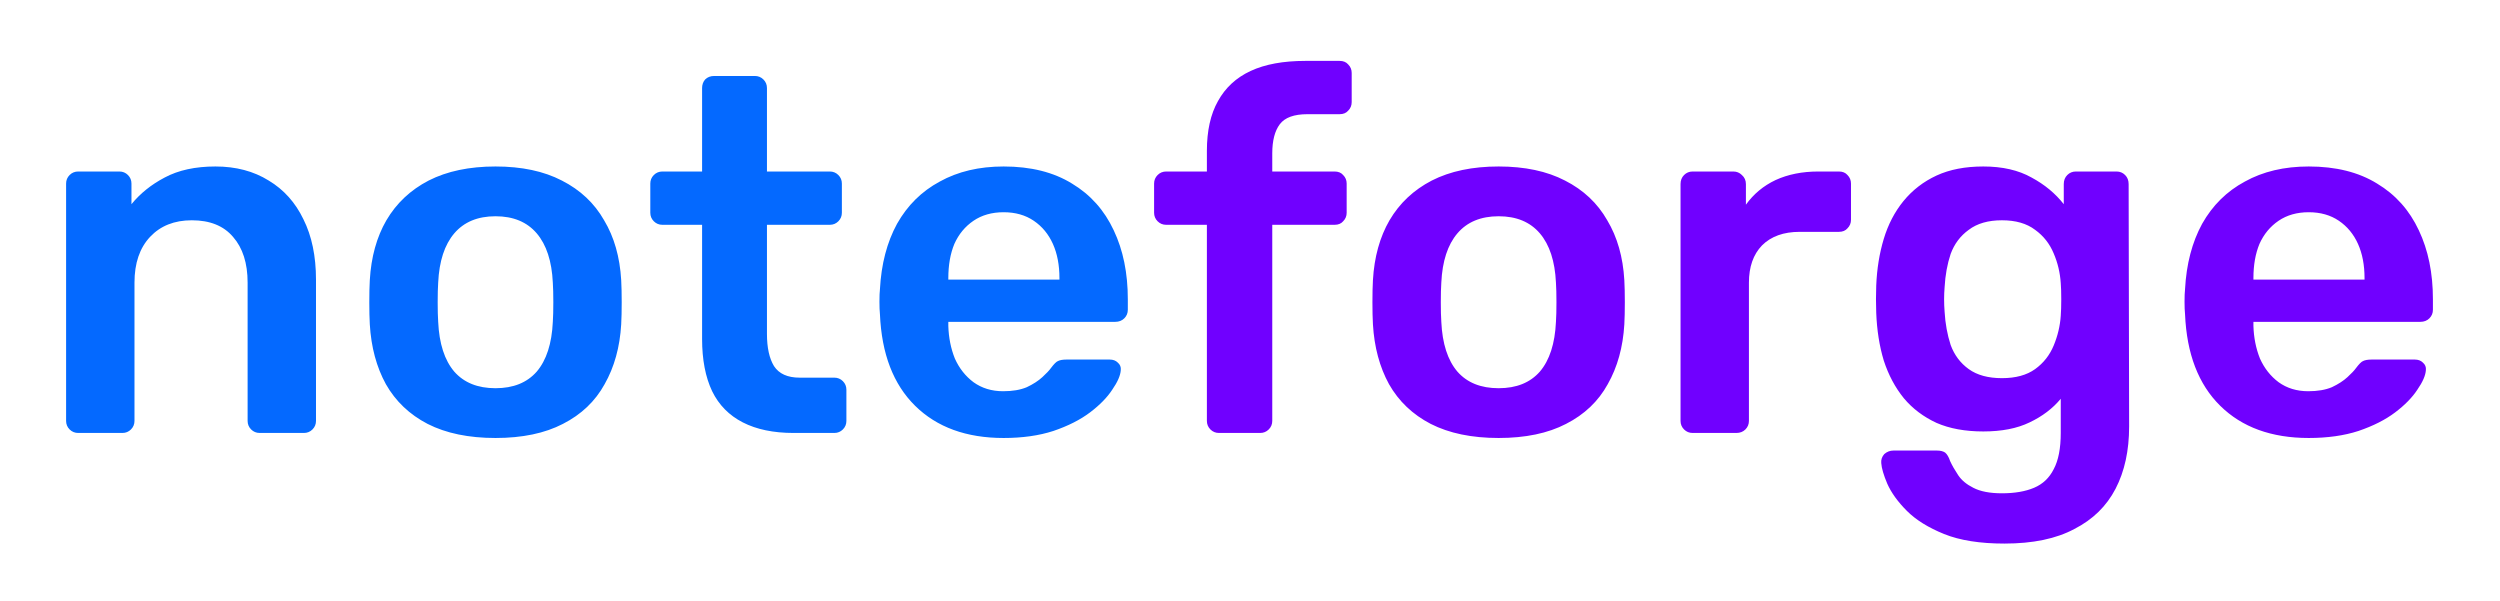 <svg width="179" height="43" viewBox="0 0 179 43" fill="none" xmlns="http://www.w3.org/2000/svg">
<g filter="url(#filter0_d_101_3)">
<path d="M5.597 27C5.357 27 5.153 26.916 4.985 26.748C4.817 26.58 4.733 26.376 4.733 26.136V9.144C4.733 8.904 4.817 8.7 4.985 8.532C5.153 8.364 5.357 8.28 5.597 8.28H8.549C8.789 8.28 8.993 8.364 9.161 8.532C9.329 8.7 9.413 8.904 9.413 9.144V10.62C10.037 9.852 10.829 9.216 11.789 8.712C12.773 8.184 13.985 7.92 15.425 7.92C16.889 7.92 18.161 8.256 19.241 8.928C20.321 9.576 21.149 10.5 21.725 11.7C22.325 12.9 22.625 14.34 22.625 16.02V26.136C22.625 26.376 22.541 26.58 22.373 26.748C22.205 26.916 22.001 27 21.761 27H18.593C18.353 27 18.149 26.916 17.981 26.748C17.813 26.58 17.729 26.376 17.729 26.136V16.236C17.729 14.844 17.381 13.752 16.685 12.96C16.013 12.168 15.029 11.772 13.733 11.772C12.485 11.772 11.489 12.168 10.745 12.96C10.001 13.752 9.629 14.844 9.629 16.236V26.136C9.629 26.376 9.545 26.58 9.377 26.748C9.209 26.916 9.005 27 8.765 27H5.597ZM35.478 27.36C33.558 27.36 31.938 27.024 30.618 26.352C29.322 25.68 28.326 24.732 27.63 23.508C26.958 22.284 26.574 20.856 26.478 19.224C26.454 18.792 26.442 18.264 26.442 17.64C26.442 17.016 26.454 16.488 26.478 16.056C26.574 14.4 26.97 12.972 27.666 11.772C28.386 10.548 29.394 9.6 30.69 8.928C32.01 8.256 33.606 7.92 35.478 7.92C37.35 7.92 38.934 8.256 40.23 8.928C41.55 9.6 42.558 10.548 43.254 11.772C43.974 12.972 44.382 14.4 44.478 16.056C44.502 16.488 44.514 17.016 44.514 17.64C44.514 18.264 44.502 18.792 44.478 19.224C44.382 20.856 43.986 22.284 43.29 23.508C42.618 24.732 41.622 25.68 40.302 26.352C39.006 27.024 37.398 27.36 35.478 27.36ZM35.478 23.796C36.75 23.796 37.734 23.4 38.43 22.608C39.126 21.792 39.51 20.604 39.582 19.044C39.606 18.684 39.618 18.216 39.618 17.64C39.618 17.064 39.606 16.596 39.582 16.236C39.51 14.7 39.126 13.524 38.43 12.708C37.734 11.892 36.75 11.484 35.478 11.484C34.206 11.484 33.222 11.892 32.526 12.708C31.83 13.524 31.446 14.7 31.374 16.236C31.35 16.596 31.338 17.064 31.338 17.64C31.338 18.216 31.35 18.684 31.374 19.044C31.446 20.604 31.83 21.792 32.526 22.608C33.222 23.4 34.206 23.796 35.478 23.796ZM56.822 27C55.382 27 54.17 26.748 53.186 26.244C52.202 25.74 51.47 24.996 50.99 24.012C50.51 23.004 50.27 21.756 50.27 20.268V12.096H47.426C47.186 12.096 46.982 12.012 46.814 11.844C46.646 11.676 46.562 11.472 46.562 11.232V9.144C46.562 8.904 46.646 8.7 46.814 8.532C46.982 8.364 47.186 8.28 47.426 8.28H50.27V2.304C50.27 2.064 50.342 1.86 50.486 1.692C50.654 1.524 50.87 1.44 51.134 1.44H54.05C54.29 1.44 54.494 1.524 54.662 1.692C54.83 1.86 54.914 2.064 54.914 2.304V8.28H59.414C59.654 8.28 59.858 8.364 60.026 8.532C60.194 8.7 60.278 8.904 60.278 9.144V11.232C60.278 11.472 60.194 11.676 60.026 11.844C59.858 12.012 59.654 12.096 59.414 12.096H54.914V19.908C54.914 20.892 55.082 21.66 55.418 22.212C55.778 22.764 56.39 23.04 57.254 23.04H59.738C59.978 23.04 60.182 23.124 60.35 23.292C60.518 23.46 60.602 23.664 60.602 23.904V26.136C60.602 26.376 60.518 26.58 60.35 26.748C60.182 26.916 59.978 27 59.738 27H56.822ZM71.86 27.36C69.196 27.36 67.084 26.592 65.524 25.056C63.964 23.52 63.124 21.336 63.004 18.504C62.98 18.264 62.968 17.964 62.968 17.604C62.968 17.22 62.98 16.92 63.004 16.704C63.1 14.904 63.508 13.344 64.228 12.024C64.972 10.704 65.992 9.696 67.288 9C68.584 8.28 70.108 7.92 71.86 7.92C73.804 7.92 75.436 8.328 76.756 9.144C78.076 9.936 79.072 11.052 79.744 12.492C80.416 13.908 80.752 15.552 80.752 17.424V18.18C80.752 18.42 80.668 18.624 80.5 18.792C80.332 18.96 80.116 19.044 79.852 19.044H67.9C67.9 19.044 67.9 19.08 67.9 19.152C67.9 19.224 67.9 19.284 67.9 19.332C67.924 20.172 68.08 20.952 68.368 21.672C68.68 22.368 69.124 22.932 69.7 23.364C70.3 23.796 71.008 24.012 71.824 24.012C72.496 24.012 73.06 23.916 73.516 23.724C73.972 23.508 74.344 23.268 74.632 23.004C74.92 22.74 75.124 22.524 75.244 22.356C75.46 22.068 75.628 21.9 75.748 21.852C75.892 21.78 76.096 21.744 76.36 21.744H79.456C79.696 21.744 79.888 21.816 80.032 21.96C80.2 22.104 80.272 22.284 80.248 22.5C80.224 22.884 80.02 23.352 79.636 23.904C79.276 24.456 78.748 24.996 78.052 25.524C77.356 26.052 76.48 26.496 75.424 26.856C74.392 27.192 73.204 27.36 71.86 27.36ZM67.9 16.02H75.856V15.912C75.856 14.976 75.7 14.16 75.388 13.464C75.076 12.768 74.62 12.216 74.02 11.808C73.42 11.4 72.7 11.196 71.86 11.196C71.02 11.196 70.3 11.4 69.7 11.808C69.1 12.216 68.644 12.768 68.332 13.464C68.044 14.16 67.9 14.976 67.9 15.912V16.02Z" fill="#0469FF"/>
<path d="M87.278 27C87.037 27 86.834 26.916 86.665 26.748C86.498 26.58 86.413 26.376 86.413 26.136V12.096H83.498C83.257 12.096 83.053 12.012 82.885 11.844C82.718 11.676 82.633 11.472 82.633 11.232V9.144C82.633 8.904 82.718 8.7 82.885 8.532C83.053 8.364 83.257 8.28 83.498 8.28H86.413V6.804C86.413 5.364 86.677 4.176 87.206 3.24C87.734 2.28 88.513 1.56 89.546 1.08C90.578 0.6 91.885 0.36 93.469 0.36H95.918C96.181 0.36 96.385 0.444 96.529 0.612C96.698 0.78 96.781 0.984 96.781 1.224V3.312C96.781 3.552 96.698 3.756 96.529 3.924C96.385 4.092 96.181 4.176 95.918 4.176H93.614C92.653 4.176 91.993 4.416 91.633 4.896C91.273 5.376 91.094 6.072 91.094 6.984V8.28H95.558C95.822 8.28 96.025 8.364 96.169 8.532C96.338 8.7 96.421 8.904 96.421 9.144V11.232C96.421 11.472 96.338 11.676 96.169 11.844C96.025 12.012 95.822 12.096 95.558 12.096H91.094V26.136C91.094 26.376 91.01 26.58 90.841 26.748C90.674 26.916 90.469 27 90.23 27H87.278ZM107.302 27.36C105.382 27.36 103.762 27.024 102.442 26.352C101.146 25.68 100.15 24.732 99.454 23.508C98.782 22.284 98.398 20.856 98.302 19.224C98.278 18.792 98.266 18.264 98.266 17.64C98.266 17.016 98.278 16.488 98.302 16.056C98.398 14.4 98.794 12.972 99.49 11.772C100.21 10.548 101.218 9.6 102.514 8.928C103.834 8.256 105.43 7.92 107.302 7.92C109.174 7.92 110.758 8.256 112.054 8.928C113.374 9.6 114.382 10.548 115.078 11.772C115.798 12.972 116.206 14.4 116.302 16.056C116.326 16.488 116.338 17.016 116.338 17.64C116.338 18.264 116.326 18.792 116.302 19.224C116.206 20.856 115.81 22.284 115.114 23.508C114.442 24.732 113.446 25.68 112.126 26.352C110.83 27.024 109.222 27.36 107.302 27.36ZM107.302 23.796C108.574 23.796 109.558 23.4 110.254 22.608C110.95 21.792 111.334 20.604 111.406 19.044C111.43 18.684 111.442 18.216 111.442 17.64C111.442 17.064 111.43 16.596 111.406 16.236C111.334 14.7 110.95 13.524 110.254 12.708C109.558 11.892 108.574 11.484 107.302 11.484C106.03 11.484 105.046 11.892 104.35 12.708C103.654 13.524 103.27 14.7 103.198 16.236C103.174 16.596 103.162 17.064 103.162 17.64C103.162 18.216 103.174 18.684 103.198 19.044C103.27 20.604 103.654 21.792 104.35 22.608C105.046 23.4 106.03 23.796 107.302 23.796ZM121.191 27C120.951 27 120.747 26.916 120.579 26.748C120.411 26.58 120.327 26.376 120.327 26.136V9.18C120.327 8.916 120.411 8.7 120.579 8.532C120.747 8.364 120.951 8.28 121.191 8.28H124.107C124.347 8.28 124.551 8.364 124.719 8.532C124.911 8.7 125.007 8.916 125.007 9.18V10.656C125.559 9.888 126.267 9.3 127.131 8.892C128.019 8.484 129.039 8.28 130.191 8.28H131.667C131.931 8.28 132.135 8.364 132.279 8.532C132.447 8.7 132.531 8.904 132.531 9.144V11.736C132.531 11.976 132.447 12.18 132.279 12.348C132.135 12.516 131.931 12.6 131.667 12.6H128.859C127.707 12.6 126.807 12.924 126.159 13.572C125.535 14.22 125.223 15.108 125.223 16.236V26.136C125.223 26.376 125.139 26.58 124.971 26.748C124.803 26.916 124.587 27 124.323 27H121.191ZM143.518 34.92C141.766 34.92 140.326 34.692 139.198 34.236C138.07 33.78 137.182 33.228 136.534 32.58C135.886 31.932 135.418 31.284 135.13 30.636C134.866 30.012 134.722 29.52 134.698 29.16C134.674 28.92 134.746 28.704 134.914 28.512C135.106 28.344 135.322 28.26 135.562 28.26H138.694C138.934 28.26 139.126 28.308 139.27 28.404C139.414 28.524 139.534 28.728 139.63 29.016C139.774 29.328 139.966 29.664 140.206 30.024C140.446 30.384 140.806 30.684 141.286 30.924C141.79 31.188 142.474 31.32 143.338 31.32C144.25 31.32 145.018 31.188 145.642 30.924C146.266 30.66 146.734 30.216 147.046 29.592C147.382 28.968 147.55 28.104 147.55 27V24.552C146.974 25.248 146.23 25.812 145.318 26.244C144.43 26.676 143.326 26.892 142.006 26.892C140.71 26.892 139.594 26.688 138.658 26.28C137.722 25.848 136.942 25.26 136.318 24.516C135.694 23.748 135.214 22.848 134.878 21.816C134.566 20.784 134.386 19.644 134.338 18.396C134.314 17.748 134.314 17.1 134.338 16.452C134.386 15.252 134.566 14.136 134.878 13.104C135.19 12.072 135.658 11.172 136.282 10.404C136.93 9.612 137.722 9 138.658 8.568C139.594 8.136 140.71 7.92 142.006 7.92C143.374 7.92 144.526 8.184 145.462 8.712C146.398 9.216 147.166 9.852 147.766 10.62V9.18C147.766 8.916 147.85 8.7 148.018 8.532C148.186 8.364 148.39 8.28 148.63 8.28H151.546C151.786 8.28 151.99 8.364 152.158 8.532C152.326 8.7 152.41 8.916 152.41 9.18L152.446 26.532C152.446 28.26 152.122 29.748 151.474 30.996C150.826 32.244 149.842 33.204 148.522 33.876C147.226 34.572 145.558 34.92 143.518 34.92ZM143.338 23.076C144.322 23.076 145.114 22.86 145.714 22.428C146.314 21.996 146.758 21.432 147.046 20.736C147.334 20.04 147.502 19.332 147.55 18.612C147.574 18.3 147.586 17.904 147.586 17.424C147.586 16.944 147.574 16.56 147.55 16.272C147.502 15.528 147.334 14.82 147.046 14.148C146.758 13.452 146.314 12.888 145.714 12.456C145.114 12 144.322 11.772 143.338 11.772C142.354 11.772 141.562 12 140.962 12.456C140.362 12.888 139.93 13.464 139.666 14.184C139.426 14.904 139.282 15.696 139.234 16.56C139.186 17.136 139.186 17.724 139.234 18.324C139.282 19.164 139.426 19.956 139.666 20.7C139.93 21.42 140.362 21.996 140.962 22.428C141.562 22.86 142.354 23.076 143.338 23.076ZM165.305 27.36C162.641 27.36 160.529 26.592 158.969 25.056C157.409 23.52 156.569 21.336 156.449 18.504C156.425 18.264 156.413 17.964 156.413 17.604C156.413 17.22 156.425 16.92 156.449 16.704C156.545 14.904 156.953 13.344 157.673 12.024C158.417 10.704 159.437 9.696 160.733 9C162.029 8.28 163.553 7.92 165.305 7.92C167.249 7.92 168.881 8.328 170.201 9.144C171.521 9.936 172.517 11.052 173.189 12.492C173.861 13.908 174.197 15.552 174.197 17.424V18.18C174.197 18.42 174.113 18.624 173.945 18.792C173.777 18.96 173.561 19.044 173.297 19.044H161.345C161.345 19.044 161.345 19.08 161.345 19.152C161.345 19.224 161.345 19.284 161.345 19.332C161.369 20.172 161.525 20.952 161.813 21.672C162.125 22.368 162.569 22.932 163.145 23.364C163.745 23.796 164.453 24.012 165.269 24.012C165.941 24.012 166.505 23.916 166.961 23.724C167.417 23.508 167.789 23.268 168.077 23.004C168.365 22.74 168.569 22.524 168.689 22.356C168.905 22.068 169.073 21.9 169.193 21.852C169.337 21.78 169.541 21.744 169.805 21.744H172.901C173.141 21.744 173.333 21.816 173.477 21.96C173.645 22.104 173.717 22.284 173.693 22.5C173.669 22.884 173.465 23.352 173.081 23.904C172.721 24.456 172.193 24.996 171.497 25.524C170.801 26.052 169.925 26.496 168.869 26.856C167.837 27.192 166.649 27.36 165.305 27.36ZM161.345 16.02H169.301V15.912C169.301 14.976 169.145 14.16 168.833 13.464C168.521 12.768 168.065 12.216 167.465 11.808C166.865 11.4 166.145 11.196 165.305 11.196C164.465 11.196 163.745 11.4 163.145 11.808C162.545 12.216 162.089 12.768 161.777 13.464C161.489 14.16 161.345 14.976 161.345 15.912V16.02Z" fill="#7000FF"/>
</g>
<defs>
<filter id="filter0_d_101_3" x="0.733" y="0.36" width="177.464" height="42.56" filterUnits="userSpaceOnUse" color-interpolation-filters="sRGB">
<feFlood flood-opacity="0" result="BackgroundImageFix"/>
<feColorMatrix in="SourceAlpha" type="matrix" values="0 0 0 0 0 0 0 0 0 0 0 0 0 0 0 0 0 0 127 0" result="hardAlpha"/>
<feOffset dy="4"/>
<feGaussianBlur stdDeviation="2"/>
<feComposite in2="hardAlpha" operator="out"/>
<feColorMatrix type="matrix" values="0 0 0 0 0 0 0 0 0 0 0 0 0 0 0 0 0 0 0.25 0"/>
<feBlend mode="normal" in2="BackgroundImageFix" result="effect1_dropShadow_101_3"/>
<feBlend mode="normal" in="SourceGraphic" in2="effect1_dropShadow_101_3" result="shape"/>
</filter>
</defs>
</svg>
